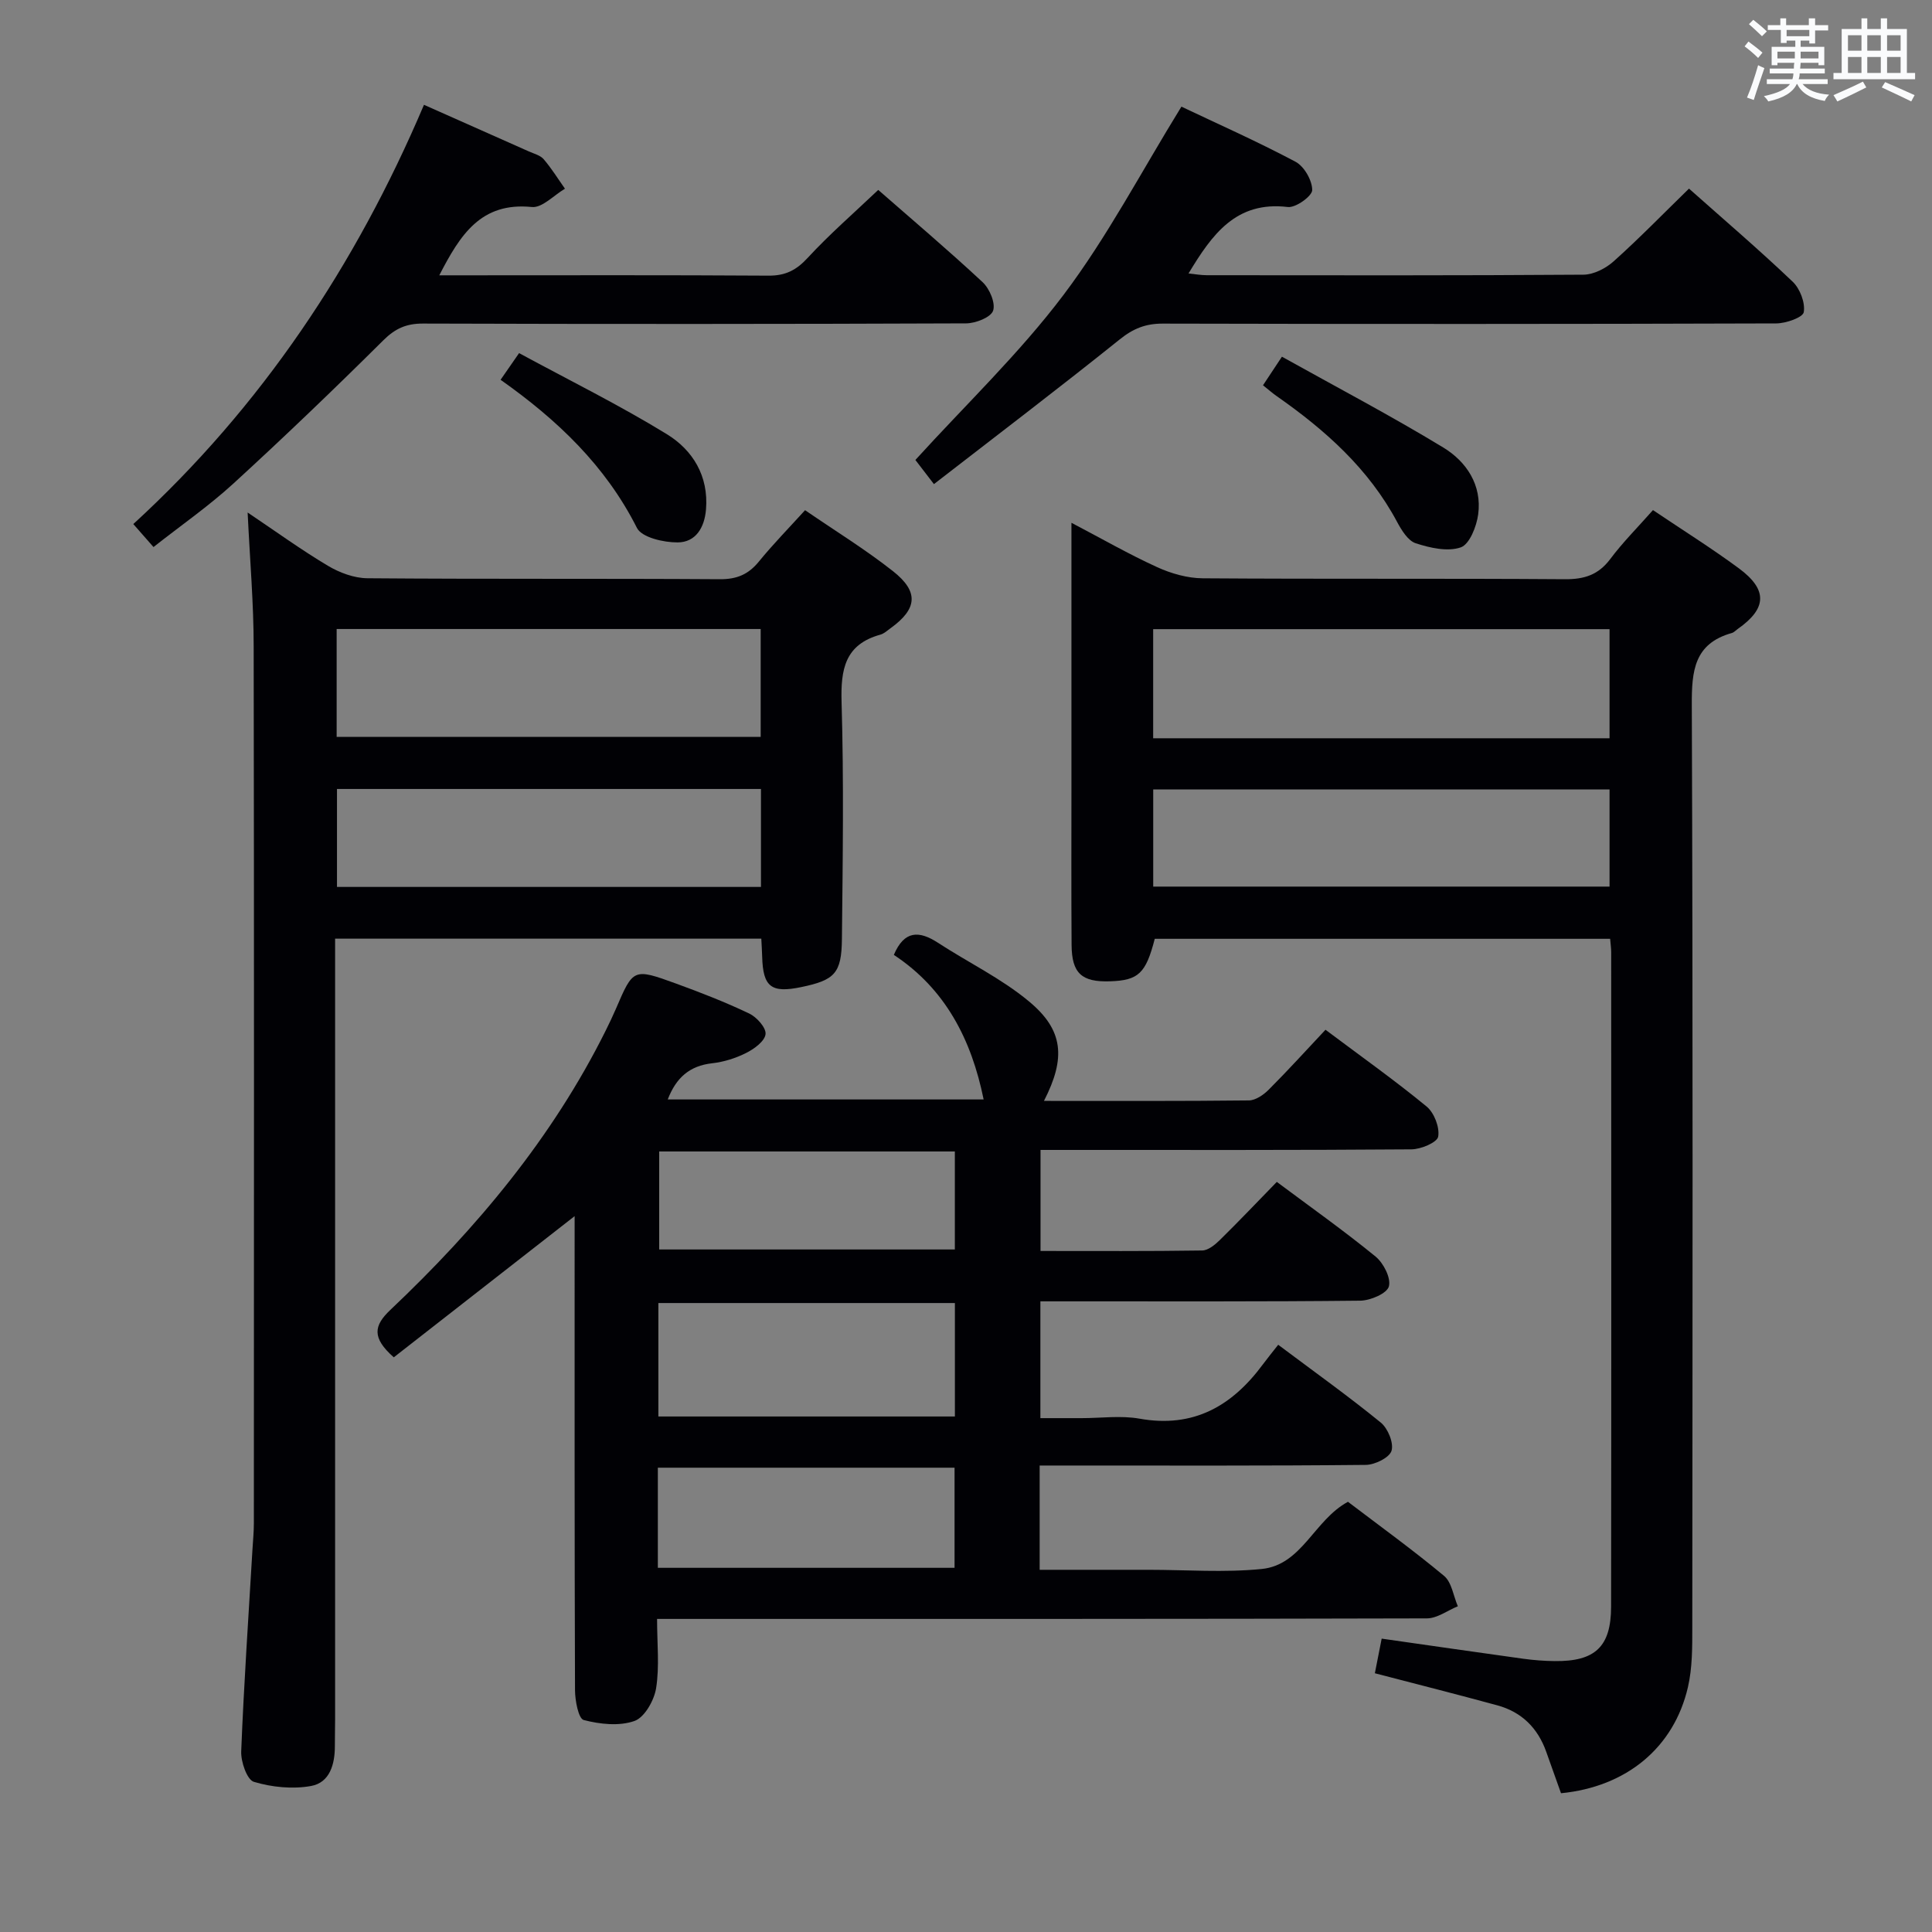 <svg enable-background="new 0 0 400 400" viewBox="0 0 400 400" xmlns="http://www.w3.org/2000/svg"><rect x="0" y="0" width="400" height="400" fill="#808080" stroke="none"/><g fill="#010105"><path d="m216.14 227.93c14.5 0 28.47.06 42.44-.1 1.39-.02 3.04-1.16 4.11-2.24 3.98-3.98 7.76-8.16 11.74-12.39 7.5 5.62 14.41 10.52 20.93 15.89 1.57 1.29 2.74 4.31 2.4 6.24-.21 1.2-3.58 2.62-5.54 2.63-23.66.18-47.32.12-70.97.12-1.81 0-3.63 0-5.82 0v20.92c11.24 0 22.36.07 33.47-.1 1.24-.02 2.65-1.18 3.65-2.16 3.92-3.85 7.7-7.83 11.8-12.04 7.02 5.24 13.92 10.12 20.45 15.46 1.65 1.35 3.23 4.46 2.75 6.19-.41 1.46-3.82 2.91-5.92 2.94-19.99.22-39.98.13-59.98.14-1.97 0-3.94 0-6.25 0v24.18h8.55c4 0 8.1-.58 11.98.11 11.2 2 19.18-2.64 25.55-11.26.98-1.32 2.03-2.6 3.16-4.04 7.55 5.66 14.57 10.67 21.24 16.11 1.47 1.2 2.71 4.22 2.22 5.84-.43 1.42-3.44 2.9-5.32 2.92-20.49.21-40.98.13-61.48.13-1.95 0-3.9 0-6.05 0v21.59h17.5 5c7.83 0 15.72.61 23.48-.17 8.34-.84 10.83-10.12 17.85-13.91 6.53 4.97 13.4 9.93 19.9 15.34 1.59 1.33 1.93 4.16 2.85 6.29-2.13.87-4.26 2.5-6.4 2.51-50.98.14-101.96.11-152.95.11-1.95 0-3.91 0-6.44 0 0 5.14.52 9.84-.2 14.34-.4 2.53-2.39 6.05-4.48 6.79-3.15 1.11-7.15.68-10.51-.2-1.09-.29-1.79-4.02-1.8-6.18-.11-30.99-.08-61.98-.08-92.97 0-1.76 0-3.53 0-5.17-12.71 9.92-25.16 19.64-37.44 29.23-4.6-4.06-4.14-6.57-.71-9.82 17.88-16.92 33.53-35.62 44.58-57.82.74-1.49 1.46-3 2.12-4.52 3.58-8.35 3.6-8.44 12.43-5.23 5.13 1.87 10.25 3.86 15.17 6.21 1.55.74 3.52 2.94 3.38 4.26-.16 1.46-2.33 3.06-3.99 3.89-2.18 1.1-4.66 1.88-7.08 2.15-4.63.52-7.44 2.96-9.18 7.49h65.4c-2.52-12.41-7.93-22.91-18.59-29.93 2.15-5.09 5.23-5.06 9.15-2.5 6.24 4.07 13.1 7.37 18.78 12.09 7.21 5.95 7.72 11.74 3.15 20.64zm-18.44 65.34c0-8.04 0-15.64 0-23.49-20.6 0-40.96 0-61.39 0v23.49zm-61.5 31.33h61.43c0-7.16 0-13.9 0-20.73-20.64 0-40.97 0-61.43 0zm61.49-86.2c-20.8 0-41.01 0-61.21 0v20.29h61.21c0-6.89 0-13.46 0-20.29z"/><path d="m342.23 105.61c6.25 4.21 12.18 7.92 17.79 12.06 6.01 4.44 5.8 8.32-.24 12.55-.41.29-.78.71-1.23.84-7.8 2.19-8.31 7.85-8.28 14.87.24 63.66.15 127.32.1 190.98 0 4.14.02 8.4-.9 12.39-2.9 12.54-12.74 20.65-26.28 21.97-1-2.81-2.04-5.73-3.08-8.64-1.75-4.89-5.08-8.18-10.08-9.55-8.29-2.26-16.62-4.37-25.38-6.65.46-2.35.93-4.71 1.41-7.17 10.02 1.43 19.68 2.83 29.35 4.17 2.14.29 4.31.46 6.47.48 8.35.1 11.67-2.95 11.68-11.26.06-45.16.03-90.32.02-135.48 0-.81-.12-1.63-.22-2.8-31.53 0-62.91 0-94.28 0-1.85 7.17-3.37 8.61-9.28 8.8-5.84.19-7.9-1.65-7.94-7.52-.08-11.16-.03-22.33-.03-33.5 0-15.83 0-31.66 0-47.49 0-1.8 0-3.6 0-6.42 6.39 3.35 11.95 6.54 17.76 9.19 2.9 1.32 6.26 2.28 9.42 2.3 25 .18 49.99.01 74.99.19 4.02.03 6.92-.9 9.38-4.17 2.57-3.44 5.64-6.51 8.85-10.14zm-8.99 47.24c0-7.53 0-14.93 0-22.59-31.56 0-62.92 0-94.49 0v22.59zm-94.48 30.71h94.48c0-6.96 0-13.54 0-20.11-31.7 0-63.04 0-94.48 0z"/><path d="m51.27 106.11c5.84 3.92 11.07 7.72 16.61 11.02 2.41 1.44 5.44 2.57 8.19 2.59 24.33.2 48.66.04 72.98.2 3.52.02 5.91-1 8.08-3.67 2.93-3.59 6.19-6.92 9.55-10.62 6.19 4.25 12.44 8.09 18.17 12.6 5.46 4.29 5.07 7.85-.49 11.85-.67.49-1.34 1.11-2.1 1.32-7.35 2.04-8.22 7.2-8.02 14.01.48 16.32.24 32.66.07 48.98-.07 7.14-1.5 8.54-8.44 9.98-6.2 1.29-7.9-.04-8.07-6.28-.03-1.14-.11-2.29-.18-3.75-29.27 0-58.35 0-88.24 0v6.18 155.47c0 1.83-.06 3.66-.05 5.5.01 3.78-1.05 7.58-4.93 8.28-3.82.69-8.11.26-11.84-.86-1.42-.43-2.71-4.16-2.62-6.32.55-13.94 1.51-27.87 2.33-41.8.11-1.82.29-3.64.29-5.47.02-60.49.06-120.97-.04-181.46 0-8.95-.78-17.89-1.25-27.75zm18.43 46.46h87.79c0-7.69 0-14.94 0-22.34-29.39 0-58.45 0-87.79 0zm87.85 10.78c-29.33 0-58.38 0-87.78 0v20.28h87.78c0-6.86 0-13.42 0-20.28z"/><path d="m87.78 21.7c7.74 3.44 14.73 6.54 21.71 9.65 1.06.47 2.37.8 3.07 1.61 1.63 1.9 2.96 4.06 4.41 6.11-2.29 1.34-4.72 4.01-6.85 3.79-10.56-1.07-14.85 5.76-19.17 14.14h5.21c20.99 0 41.98-.07 62.97.07 3.49.02 5.74-1.13 8.1-3.69 4.5-4.88 9.55-9.26 14.6-14.06 6.99 6.12 14.46 12.44 21.6 19.09 1.45 1.35 2.72 4.34 2.18 5.92-.48 1.38-3.61 2.61-5.58 2.62-37.48.15-74.96.16-112.44.04-3.44-.01-5.74 1-8.21 3.45-10.15 10.08-20.48 19.99-31.03 29.65-5.13 4.7-10.9 8.7-16.57 13.17-1.41-1.61-2.59-2.94-4.18-4.76 26.54-24.33 46.04-53.52 60.18-86.8z"/><path d="m193.36 100.23c-2.06-2.68-3.17-4.12-3.84-5 10.41-11.45 21.55-22.07 30.69-34.2 9.05-11.99 16.09-25.5 24.39-38.95 7.3 3.47 15.6 7.15 23.61 11.4 1.8.95 3.47 3.86 3.47 5.87 0 1.24-3.42 3.71-5.05 3.51-10.74-1.29-15.69 5.69-20.56 13.76 1.37.14 2.59.36 3.8.36 25.99.02 51.99.08 77.98-.11 2.12-.02 4.64-1.32 6.28-2.8 5.32-4.77 10.31-9.91 15.56-15.02 7.14 6.35 14.48 12.62 21.46 19.27 1.52 1.44 2.63 4.35 2.3 6.31-.19 1.1-3.7 2.33-5.72 2.33-42.34.14-84.66.14-126.98.04-3.54-.01-6.12 1.01-8.91 3.26-12.55 10.07-25.37 19.81-38.48 29.97z"/><path d="m261.49 79.77c1.23-1.86 2.21-3.35 3.92-5.92 11.28 6.29 22.55 12.21 33.4 18.8 4.81 2.92 8.05 7.79 7.23 13.86-.34 2.5-1.79 6.19-3.61 6.82-2.72.94-6.35.11-9.31-.85-1.61-.52-2.94-2.7-3.86-4.41-5.89-11.04-14.9-19.04-24.95-26.07-.81-.56-1.55-1.22-2.82-2.23z"/><path d="m103.64 78.63c1.22-1.76 2.22-3.21 3.83-5.52 10.38 5.62 20.76 10.75 30.59 16.78 5.36 3.29 8.68 8.65 8.11 15.58-.31 3.8-2.15 6.81-5.87 6.83-2.89.02-7.43-1.02-8.43-3-6.5-12.89-16.48-22.37-28.23-30.67z"/></g><path d="m361.2 9.6.8-1c.9.7 1.9 1.4 2.9 2.3l-.9 1.1c-1-1-2-1.8-2.8-2.4zm.5 10.6c.9-2.1 1.6-4.3 2.3-6.7.4.2.8.4 1.3.6-.7 2.1-1.5 4.3-2.2 6.6zm.4-15.2.9-.9c1 .8 2 1.6 2.8 2.4l-1 1c-.9-.9-1.8-1.7-2.7-2.5zm12.5-1.2h1.2v1.4h2.7v1.1h-2.7v2.7h-1.2v-.6h-1.8v1.3h4.9v3.8h-1.2v-.5h-3.7c0 .4-.1.9-.1 1.2h5.1v1h-5.2c0 .5-.1.9-.2 1.2h6v1h-5.2c1.1 1.3 2.9 2 5.5 2.2-.4.4-.7.8-.9 1.3-2.9-.5-4.8-1.6-5.7-3.5h-.1c-.8 1.7-2.7 2.9-5.9 3.6-.2-.4-.6-.8-.9-1.1 2.8-.6 4.6-1.4 5.4-2.5h-4.8v-1h5.3c.1-.3.2-.7.2-1.2h-4.9v-1h5c0-.4 0-.8.1-1.2h-3.5v.5h-1.2v-3.8h4.9v-1.3h-1.8v.5h-1.2v-2.7h-2.7v-1h2.6v-1.4h1.2v1.4h4.7v-1.4zm-6.6 8.3h3.6c0-.4 0-.9 0-1.4h-3.6zm1.9-4.6h4.7v-1.3h-4.7zm6.6 3.2h-3.7v1.4h3.7z" fill="#fafbfc"/><path d="m385.3 3.8h1.3v2.2h2.8v-2.2h1.3v2.2h4.1v9.1h1.7v1.3h-16.9v-1.3h1.7v-9.1h4.1v-2.2zm.4 13.1.7 1.2c-1.8.9-3.8 1.9-6 2.9-.2-.4-.5-.8-.8-1.3 2.3-1 4.3-1.9 6.1-2.8zm-3.1-6.4h2.8v-3.2h-2.8zm0 4.6h2.8v-3.3h-2.8zm4-4.6h2.8v-3.2h-2.8zm0 4.6h2.8v-3.3h-2.8zm3.7 1.9c2.1.9 4.1 1.8 6.1 2.7l-.7 1.3c-2.2-1.1-4.2-2-6.1-2.9zm3.2-9.7h-2.8v3.2h2.8zm-2.8 7.8h2.8v-3.3h-2.8z" fill="#fafbfc"/></svg>